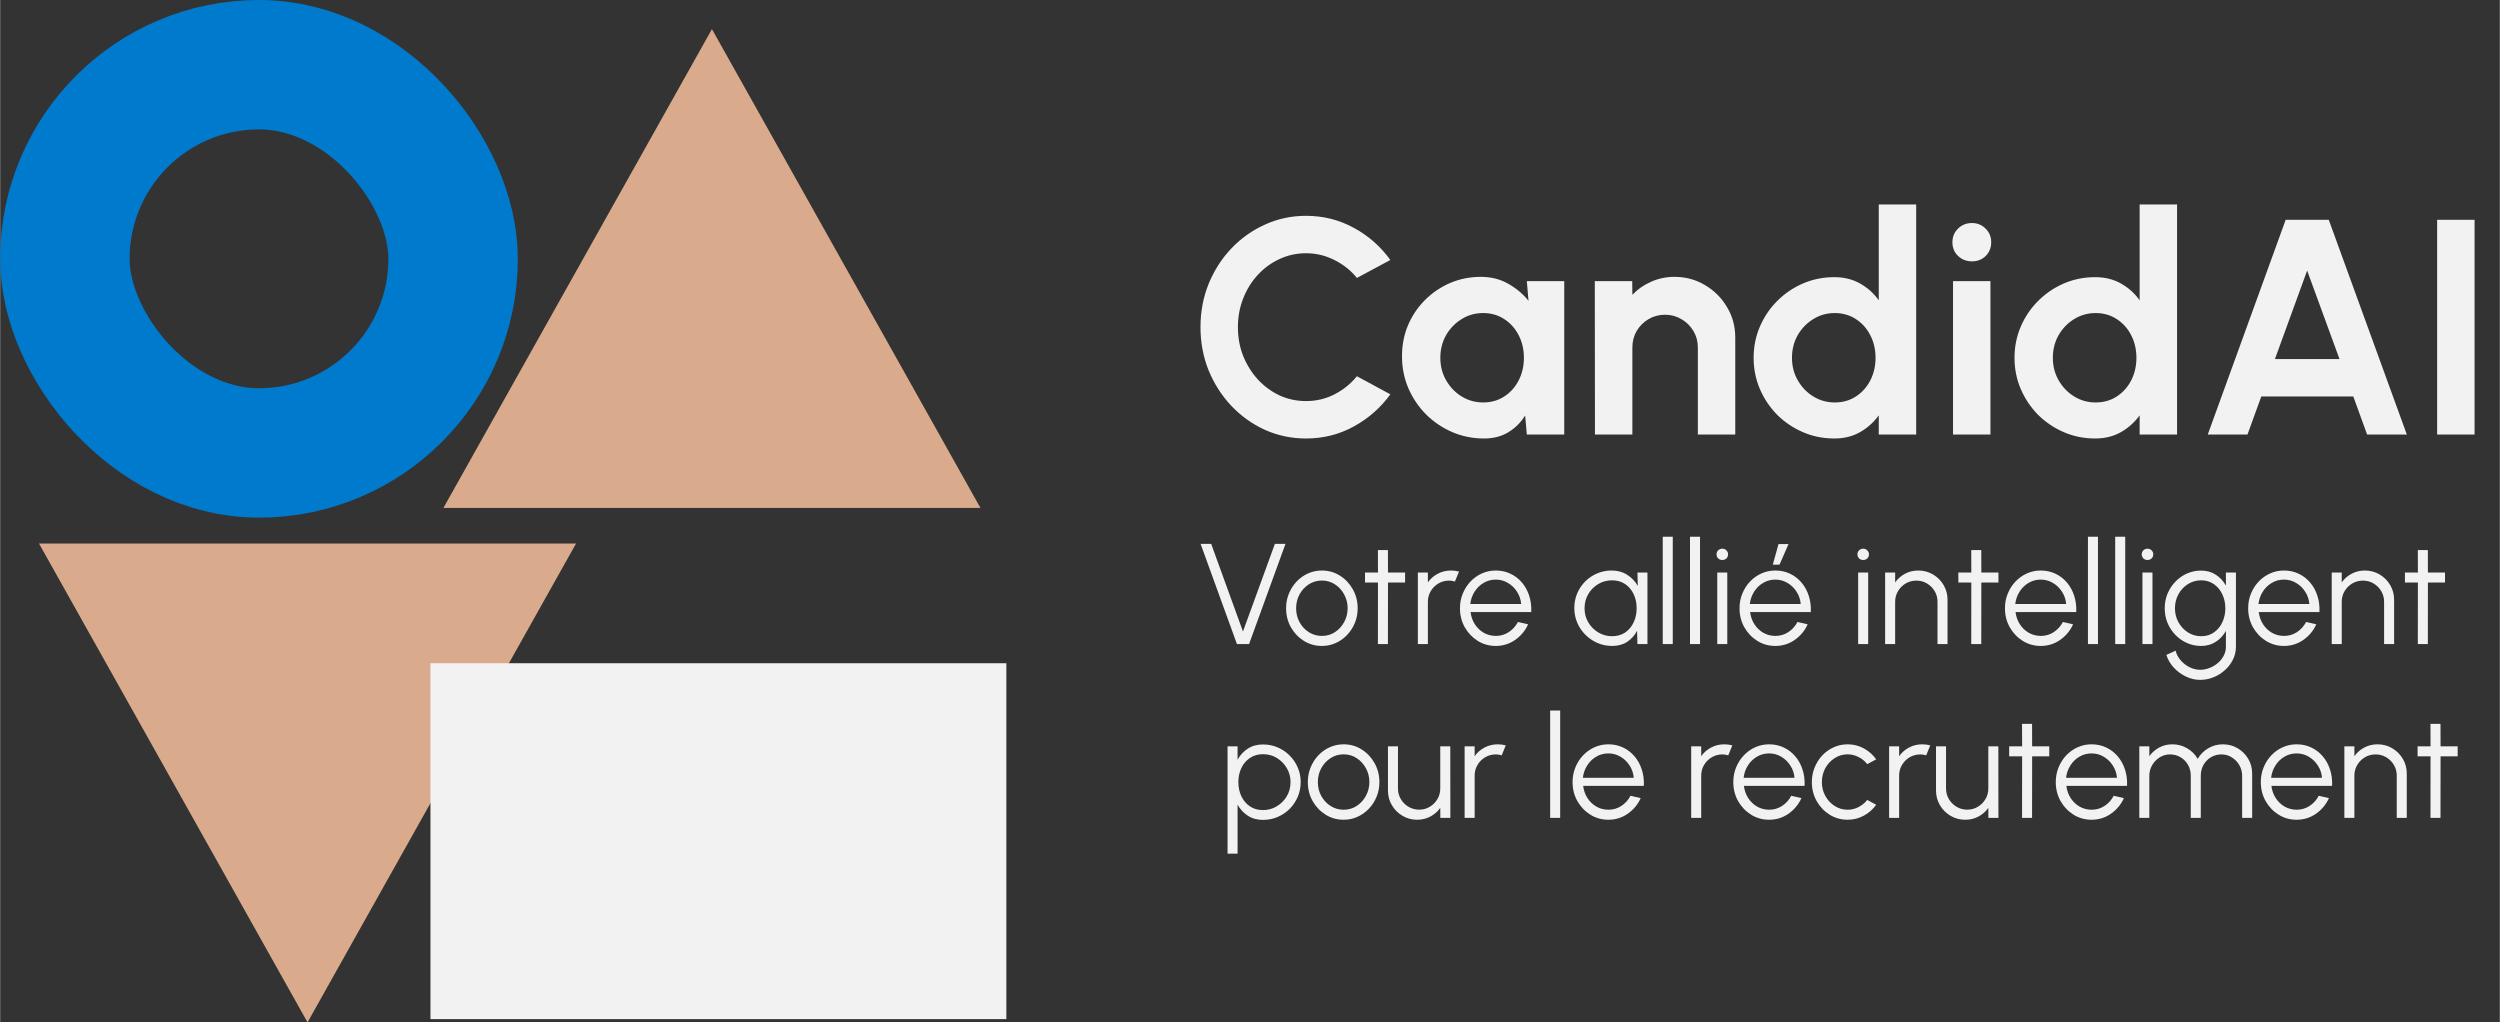 <svg width="183.4" height="75" viewBox="0 0 489 200" fill="none" xmlns="http://www.w3.org/2000/svg">
    <rect x="0" y="0" width="489" height="200" fill="#333333" stroke="none"/>
    <path
        d="M241.948 126L234.836 106.4H236.908L243.124 123.536L249.368 106.4H251.44L244.314 126H241.948ZM258.561 126.364C257.273 126.364 256.097 126.033 255.033 125.37C253.978 124.707 253.133 123.821 252.499 122.71C251.873 121.59 251.561 120.353 251.561 119C251.561 117.973 251.743 117.017 252.107 116.13C252.471 115.234 252.97 114.45 253.605 113.778C254.249 113.097 254.995 112.565 255.845 112.182C256.694 111.799 257.599 111.608 258.561 111.608C259.849 111.608 261.02 111.939 262.075 112.602C263.139 113.265 263.983 114.156 264.609 115.276C265.243 116.396 265.561 117.637 265.561 119C265.561 120.017 265.379 120.969 265.015 121.856C264.651 122.743 264.147 123.527 263.503 124.208C262.868 124.88 262.126 125.407 261.277 125.79C260.437 126.173 259.531 126.364 258.561 126.364ZM258.561 124.404C259.513 124.404 260.367 124.157 261.123 123.662C261.888 123.158 262.49 122.495 262.929 121.674C263.377 120.853 263.601 119.961 263.601 119C263.601 118.02 263.377 117.119 262.929 116.298C262.481 115.467 261.874 114.805 261.109 114.31C260.353 113.815 259.503 113.568 258.561 113.568C257.609 113.568 256.75 113.82 255.985 114.324C255.229 114.819 254.627 115.477 254.179 116.298C253.74 117.119 253.521 118.02 253.521 119C253.521 120.008 253.749 120.923 254.207 121.744C254.664 122.556 255.275 123.205 256.041 123.69C256.806 124.166 257.646 124.404 258.561 124.404ZM274.84 113.96H271.494L271.48 126H269.52L269.534 113.96H267V112H269.534L269.52 107.604H271.48L271.494 112H274.84V113.96ZM277.338 126V112H279.298V113.932C279.793 113.223 280.437 112.658 281.23 112.238C282.024 111.818 282.887 111.608 283.82 111.608C284.362 111.608 284.884 111.678 285.388 111.818L284.59 113.764C284.198 113.643 283.816 113.582 283.442 113.582C282.686 113.582 281.991 113.769 281.356 114.142C280.731 114.515 280.232 115.015 279.858 115.64C279.485 116.265 279.298 116.961 279.298 117.726V126H277.338ZM292.576 126.364C291.288 126.364 290.112 126.033 289.048 125.37C287.994 124.707 287.149 123.821 286.514 122.71C285.889 121.59 285.576 120.353 285.576 119C285.576 117.973 285.758 117.017 286.122 116.13C286.486 115.234 286.986 114.45 287.62 113.778C288.264 113.097 289.011 112.565 289.86 112.182C290.71 111.799 291.615 111.608 292.576 111.608C293.612 111.608 294.564 111.813 295.432 112.224C296.31 112.635 297.061 113.209 297.686 113.946C298.321 114.683 298.797 115.547 299.114 116.536C299.441 117.525 299.576 118.594 299.52 119.742H287.648C287.76 120.629 288.04 121.422 288.488 122.122C288.946 122.822 289.524 123.377 290.224 123.788C290.934 124.189 291.718 124.395 292.576 124.404C293.51 124.404 294.35 124.161 295.096 123.676C295.852 123.191 296.459 122.523 296.916 121.674L298.904 122.136C298.344 123.377 297.5 124.395 296.37 125.188C295.241 125.972 293.976 126.364 292.576 126.364ZM287.592 118.16H297.546C297.481 117.292 297.215 116.499 296.748 115.78C296.291 115.052 295.698 114.473 294.97 114.044C294.242 113.605 293.444 113.386 292.576 113.386C291.708 113.386 290.915 113.601 290.196 114.03C289.478 114.45 288.89 115.024 288.432 115.752C287.975 116.471 287.695 117.273 287.592 118.16ZM320.292 112H322.252V126H320.292L320.222 123.396C319.764 124.283 319.125 125.001 318.304 125.552C317.482 126.093 316.502 126.364 315.364 126.364C314.337 126.364 313.376 126.173 312.48 125.79C311.584 125.398 310.795 124.861 310.114 124.18C309.432 123.499 308.9 122.71 308.518 121.814C308.135 120.918 307.944 119.957 307.944 118.93C307.944 117.922 308.13 116.975 308.504 116.088C308.886 115.201 309.409 114.422 310.072 113.75C310.744 113.078 311.518 112.555 312.396 112.182C313.282 111.799 314.23 111.608 315.238 111.608C316.404 111.608 317.422 111.888 318.29 112.448C319.158 112.999 319.848 113.722 320.362 114.618L320.292 112ZM315.322 124.46C316.32 124.46 317.179 124.217 317.898 123.732C318.616 123.237 319.167 122.575 319.55 121.744C319.942 120.913 320.138 119.999 320.138 119C320.138 117.973 319.942 117.049 319.55 116.228C319.158 115.397 318.602 114.739 317.884 114.254C317.165 113.769 316.311 113.526 315.322 113.526C314.332 113.526 313.427 113.773 312.606 114.268C311.794 114.753 311.145 115.411 310.66 116.242C310.184 117.073 309.946 117.992 309.946 119C309.946 120.017 310.193 120.941 310.688 121.772C311.182 122.593 311.836 123.247 312.648 123.732C313.469 124.217 314.36 124.46 315.322 124.46ZM325.244 126V105H327.204V126H325.244ZM330.576 126V105H332.536V126H330.576ZM335.909 112H337.869V126H335.909V112ZM336.903 109.55C336.585 109.55 336.315 109.447 336.091 109.242C335.876 109.027 335.769 108.761 335.769 108.444C335.769 108.127 335.876 107.865 336.091 107.66C336.315 107.445 336.585 107.338 336.903 107.338C337.211 107.338 337.472 107.445 337.687 107.66C337.911 107.865 338.023 108.127 338.023 108.444C338.023 108.761 337.915 109.027 337.701 109.242C337.486 109.447 337.22 109.55 336.903 109.55ZM347.264 126.364C345.976 126.364 344.8 126.033 343.736 125.37C342.681 124.707 341.836 123.821 341.202 122.71C340.576 121.59 340.264 120.353 340.264 119C340.264 117.973 340.446 117.017 340.81 116.13C341.174 115.234 341.673 114.45 342.308 113.778C342.952 113.097 343.698 112.565 344.548 112.182C345.397 111.799 346.302 111.608 347.264 111.608C348.3 111.608 349.252 111.813 350.12 112.224C350.997 112.635 351.748 113.209 352.374 113.946C353.008 114.683 353.484 115.547 353.802 116.536C354.128 117.525 354.264 118.594 354.208 119.742H342.336C342.448 120.629 342.728 121.422 343.176 122.122C343.633 122.822 344.212 123.377 344.912 123.788C345.621 124.189 346.405 124.395 347.264 124.404C348.197 124.404 349.037 124.161 349.784 123.676C350.54 123.191 351.146 122.523 351.604 121.674L353.592 122.136C353.032 123.377 352.187 124.395 351.058 125.188C349.928 125.972 348.664 126.364 347.264 126.364ZM342.28 118.16H352.234C352.168 117.292 351.902 116.499 351.436 115.78C350.978 115.052 350.386 114.473 349.658 114.044C348.93 113.605 348.132 113.386 347.264 113.386C346.396 113.386 345.602 113.601 344.884 114.03C344.165 114.45 343.577 115.024 343.12 115.752C342.662 116.471 342.382 117.273 342.28 118.16ZM346.774 110.46L347.894 106.428H349.854L348.09 110.46H346.774ZM363.471 112H365.431V126H363.471V112ZM364.465 109.55C364.148 109.55 363.877 109.447 363.653 109.242C363.438 109.027 363.331 108.761 363.331 108.444C363.331 108.127 363.438 107.865 363.653 107.66C363.877 107.445 364.148 107.338 364.465 107.338C364.773 107.338 365.034 107.445 365.249 107.66C365.473 107.865 365.585 108.127 365.585 108.444C365.585 108.761 365.478 109.027 365.263 109.242C365.048 109.447 364.782 109.55 364.465 109.55ZM380.956 117.334V126H378.996V117.726C378.996 116.961 378.81 116.265 378.436 115.64C378.063 115.015 377.564 114.515 376.938 114.142C376.313 113.769 375.618 113.582 374.852 113.582C374.096 113.582 373.401 113.769 372.766 114.142C372.141 114.515 371.642 115.015 371.268 115.64C370.895 116.265 370.708 116.961 370.708 117.726V126H368.748V112H370.708V113.932C371.203 113.223 371.847 112.658 372.64 112.238C373.434 111.818 374.297 111.608 375.23 111.608C376.285 111.608 377.246 111.865 378.114 112.378C378.982 112.891 379.673 113.582 380.186 114.45C380.7 115.318 380.956 116.279 380.956 117.334ZM390.914 113.96H387.568L387.554 126H385.594L385.608 113.96H383.074V112H385.608L385.594 107.604H387.554L387.568 112H390.914V113.96ZM399.19 126.364C397.902 126.364 396.726 126.033 395.662 125.37C394.607 124.707 393.762 123.821 393.128 122.71C392.502 121.59 392.19 120.353 392.19 119C392.19 117.973 392.372 117.017 392.736 116.13C393.1 115.234 393.599 114.45 394.234 113.778C394.878 113.097 395.624 112.565 396.474 112.182C397.323 111.799 398.228 111.608 399.19 111.608C400.226 111.608 401.178 111.813 402.046 112.224C402.923 112.635 403.674 113.209 404.3 113.946C404.934 114.683 405.41 115.547 405.728 116.536C406.054 117.525 406.19 118.594 406.134 119.742H394.262C394.374 120.629 394.654 121.422 395.102 122.122C395.559 122.822 396.138 123.377 396.838 123.788C397.547 124.189 398.331 124.395 399.19 124.404C400.123 124.404 400.963 124.161 401.71 123.676C402.466 123.191 403.072 122.523 403.53 121.674L405.518 122.136C404.958 123.377 404.113 124.395 402.984 125.188C401.854 125.972 400.59 126.364 399.19 126.364ZM394.206 118.16H404.16C404.094 117.292 403.828 116.499 403.362 115.78C402.904 115.052 402.312 114.473 401.584 114.044C400.856 113.605 400.058 113.386 399.19 113.386C398.322 113.386 397.528 113.601 396.81 114.03C396.091 114.45 395.503 115.024 395.046 115.752C394.588 116.471 394.308 117.273 394.206 118.16ZM408.424 126V105H410.384V126H408.424ZM413.756 126V105H415.716V126H413.756ZM419.088 112H421.048V126H419.088V112ZM420.082 109.55C419.765 109.55 419.494 109.447 419.27 109.242C419.056 109.027 418.948 108.761 418.948 108.444C418.948 108.127 419.056 107.865 419.27 107.66C419.494 107.445 419.765 107.338 420.082 107.338C420.39 107.338 420.652 107.445 420.866 107.66C421.09 107.865 421.202 108.127 421.202 108.444C421.202 108.761 421.095 109.027 420.88 109.242C420.666 109.447 420.4 109.55 420.082 109.55ZM435.414 112H437.374V126.518C437.374 127.414 437.178 128.254 436.786 129.038C436.403 129.822 435.88 130.508 435.218 131.096C434.564 131.693 433.818 132.16 432.978 132.496C432.138 132.832 431.265 133 430.36 133C429.389 133 428.451 132.776 427.546 132.328C426.64 131.889 425.852 131.301 425.18 130.564C424.517 129.827 424.046 129.01 423.766 128.114L425.572 127.288C425.749 127.988 426.08 128.618 426.566 129.178C427.06 129.747 427.639 130.195 428.302 130.522C428.974 130.858 429.66 131.026 430.36 131.026C431.004 131.026 431.624 130.905 432.222 130.662C432.828 130.429 433.37 130.107 433.846 129.696C434.331 129.285 434.714 128.805 434.994 128.254C435.274 127.713 435.414 127.134 435.414 126.518V123.424C434.928 124.301 434.27 125.011 433.44 125.552C432.618 126.093 431.662 126.364 430.57 126.364C429.59 126.364 428.666 126.173 427.798 125.79C426.939 125.407 426.183 124.88 425.53 124.208C424.876 123.527 424.363 122.743 423.99 121.856C423.626 120.969 423.444 120.017 423.444 119C423.444 117.983 423.626 117.031 423.99 116.144C424.363 115.248 424.876 114.464 425.53 113.792C426.183 113.111 426.939 112.579 427.798 112.196C428.666 111.813 429.59 111.622 430.57 111.622C431.662 111.622 432.618 111.893 433.44 112.434C434.27 112.966 434.928 113.675 435.414 114.562V112ZM430.584 124.46C431.554 124.46 432.39 124.208 433.09 123.704C433.799 123.2 434.345 122.533 434.728 121.702C435.11 120.871 435.302 119.971 435.302 119C435.302 118.001 435.106 117.091 434.714 116.27C434.331 115.439 433.785 114.777 433.076 114.282C432.366 113.778 431.536 113.526 430.584 113.526C429.632 113.526 428.764 113.773 427.98 114.268C427.205 114.753 426.589 115.411 426.132 116.242C425.674 117.073 425.446 117.992 425.446 119C425.446 120.008 425.679 120.927 426.146 121.758C426.612 122.579 427.233 123.237 428.008 123.732C428.792 124.217 429.65 124.46 430.584 124.46ZM446.768 126.364C445.48 126.364 444.304 126.033 443.24 125.37C442.185 124.707 441.34 123.821 440.706 122.71C440.08 121.59 439.768 120.353 439.768 119C439.768 117.973 439.95 117.017 440.314 116.13C440.678 115.234 441.177 114.45 441.812 113.778C442.456 113.097 443.202 112.565 444.052 112.182C444.901 111.799 445.806 111.608 446.768 111.608C447.804 111.608 448.756 111.813 449.624 112.224C450.501 112.635 451.252 113.209 451.878 113.946C452.512 114.683 452.988 115.547 453.306 116.536C453.632 117.525 453.768 118.594 453.712 119.742H441.84C441.952 120.629 442.232 121.422 442.68 122.122C443.137 122.822 443.716 123.377 444.416 123.788C445.125 124.189 445.909 124.395 446.768 124.404C447.701 124.404 448.541 124.161 449.288 123.676C450.044 123.191 450.65 122.523 451.108 121.674L453.096 122.136C452.536 123.377 451.691 124.395 450.562 125.188C449.432 125.972 448.168 126.364 446.768 126.364ZM441.784 118.16H451.738C451.672 117.292 451.406 116.499 450.94 115.78C450.482 115.052 449.89 114.473 449.162 114.044C448.434 113.605 447.636 113.386 446.768 113.386C445.9 113.386 445.106 113.601 444.388 114.03C443.669 114.45 443.081 115.024 442.624 115.752C442.166 116.471 441.886 117.273 441.784 118.16ZM468.32 117.334V126H466.36V117.726C466.36 116.961 466.173 116.265 465.8 115.64C465.426 115.015 464.927 114.515 464.302 114.142C463.676 113.769 462.981 113.582 462.216 113.582C461.46 113.582 460.764 113.769 460.13 114.142C459.504 114.515 459.005 115.015 458.632 115.64C458.258 116.265 458.072 116.961 458.072 117.726V126H456.112V112H458.072V113.932C458.566 113.223 459.21 112.658 460.004 112.238C460.797 111.818 461.66 111.608 462.594 111.608C463.648 111.608 464.61 111.865 465.478 112.378C466.346 112.891 467.036 113.582 467.55 114.45C468.063 115.318 468.32 116.279 468.32 117.334ZM478.277 113.96H474.931L474.917 126H472.957L472.971 113.96H470.437V112H472.971L472.957 107.604H474.917L474.931 112H478.277V113.96ZM242.07 167H240.11V146H242.07V148.618C242.555 147.731 243.218 147.013 244.058 146.462C244.898 145.911 245.896 145.636 247.054 145.636C248.071 145.636 249.023 145.827 249.91 146.21C250.806 146.593 251.59 147.125 252.262 147.806C252.934 148.478 253.461 149.257 253.844 150.144C254.226 151.031 254.418 151.983 254.418 153C254.418 154.017 254.226 154.974 253.844 155.87C253.461 156.766 252.934 157.555 252.262 158.236C251.59 158.908 250.806 159.435 249.91 159.818C249.023 160.201 248.071 160.392 247.054 160.392C245.896 160.392 244.898 160.117 244.058 159.566C243.218 159.015 242.555 158.297 242.07 157.41V167ZM247.04 147.54C246.06 147.54 245.206 147.787 244.478 148.282C243.759 148.767 243.204 149.421 242.812 150.242C242.42 151.063 242.224 151.983 242.224 153C242.224 153.999 242.415 154.913 242.798 155.744C243.19 156.575 243.745 157.237 244.464 157.732C245.192 158.227 246.05 158.474 247.04 158.474C248.01 158.474 248.902 158.231 249.714 157.746C250.535 157.261 251.193 156.607 251.688 155.786C252.182 154.955 252.43 154.027 252.43 153C252.43 152.001 252.187 151.091 251.702 150.27C251.216 149.439 250.568 148.777 249.756 148.282C248.944 147.787 248.038 147.54 247.04 147.54ZM262.813 160.364C261.525 160.364 260.349 160.033 259.285 159.37C258.23 158.707 257.385 157.821 256.751 156.71C256.125 155.59 255.813 154.353 255.813 153C255.813 151.973 255.995 151.017 256.359 150.13C256.723 149.234 257.222 148.45 257.857 147.778C258.501 147.097 259.247 146.565 260.097 146.182C260.946 145.799 261.851 145.608 262.813 145.608C264.101 145.608 265.272 145.939 266.327 146.602C267.391 147.265 268.235 148.156 268.861 149.276C269.495 150.396 269.813 151.637 269.813 153C269.813 154.017 269.631 154.969 269.267 155.856C268.903 156.743 268.399 157.527 267.755 158.208C267.12 158.88 266.378 159.407 265.529 159.79C264.689 160.173 263.783 160.364 262.813 160.364ZM262.813 158.404C263.765 158.404 264.619 158.157 265.375 157.662C266.14 157.158 266.742 156.495 267.181 155.674C267.629 154.853 267.853 153.961 267.853 153C267.853 152.02 267.629 151.119 267.181 150.298C266.733 149.467 266.126 148.805 265.361 148.31C264.605 147.815 263.755 147.568 262.813 147.568C261.861 147.568 261.002 147.82 260.237 148.324C259.481 148.819 258.879 149.477 258.431 150.298C257.992 151.119 257.773 152.02 257.773 153C257.773 154.008 258.001 154.923 258.459 155.744C258.916 156.556 259.527 157.205 260.293 157.69C261.058 158.166 261.898 158.404 262.813 158.404ZM271.487 154.638V146H273.447V154.246C273.447 155.011 273.634 155.707 274.007 156.332C274.381 156.957 274.88 157.457 275.505 157.83C276.14 158.203 276.835 158.39 277.591 158.39C278.357 158.39 279.047 158.203 279.663 157.83C280.289 157.457 280.788 156.957 281.161 156.332C281.535 155.707 281.721 155.011 281.721 154.246V146H283.681L283.695 160H281.735L281.721 158.04C281.227 158.749 280.583 159.314 279.789 159.734C279.005 160.154 278.147 160.364 277.213 160.364C276.159 160.364 275.197 160.107 274.329 159.594C273.461 159.081 272.771 158.39 272.257 157.522C271.744 156.654 271.487 155.693 271.487 154.638ZM286.485 160V146H288.445V147.932C288.939 147.223 289.583 146.658 290.377 146.238C291.17 145.818 292.033 145.608 292.967 145.608C293.508 145.608 294.031 145.678 294.535 145.818L293.737 147.764C293.345 147.643 292.962 147.582 292.589 147.582C291.833 147.582 291.137 147.769 290.503 148.142C289.877 148.515 289.378 149.015 289.005 149.64C288.631 150.265 288.445 150.961 288.445 151.726V160H286.485ZM303.219 160V139H305.179V160H303.219ZM314.602 160.364C313.314 160.364 312.138 160.033 311.074 159.37C310.019 158.707 309.174 157.821 308.54 156.71C307.914 155.59 307.602 154.353 307.602 153C307.602 151.973 307.784 151.017 308.148 150.13C308.512 149.234 309.011 148.45 309.646 147.778C310.29 147.097 311.036 146.565 311.886 146.182C312.735 145.799 313.64 145.608 314.602 145.608C315.638 145.608 316.59 145.813 317.458 146.224C318.335 146.635 319.086 147.209 319.712 147.946C320.346 148.683 320.822 149.547 321.14 150.536C321.466 151.525 321.602 152.594 321.546 153.742H309.674C309.786 154.629 310.066 155.422 310.514 156.122C310.971 156.822 311.55 157.377 312.25 157.788C312.959 158.189 313.743 158.395 314.602 158.404C315.535 158.404 316.375 158.161 317.122 157.676C317.878 157.191 318.484 156.523 318.942 155.674L320.93 156.136C320.37 157.377 319.525 158.395 318.396 159.188C317.266 159.972 316.002 160.364 314.602 160.364ZM309.618 152.16H319.572C319.506 151.292 319.24 150.499 318.774 149.78C318.316 149.052 317.724 148.473 316.996 148.044C316.268 147.605 315.47 147.386 314.602 147.386C313.734 147.386 312.94 147.601 312.222 148.03C311.503 148.45 310.915 149.024 310.458 149.752C310 150.471 309.72 151.273 309.618 152.16ZM330.809 160V146H332.769V147.932C333.264 147.223 333.908 146.658 334.701 146.238C335.494 145.818 336.358 145.608 337.291 145.608C337.832 145.608 338.355 145.678 338.859 145.818L338.061 147.764C337.669 147.643 337.286 147.582 336.913 147.582C336.157 147.582 335.462 147.769 334.827 148.142C334.202 148.515 333.702 149.015 333.329 149.64C332.956 150.265 332.769 150.961 332.769 151.726V160H330.809ZM346.047 160.364C344.759 160.364 343.583 160.033 342.519 159.37C341.464 158.707 340.62 157.821 339.985 156.71C339.36 155.59 339.047 154.353 339.047 153C339.047 151.973 339.229 151.017 339.593 150.13C339.957 149.234 340.456 148.45 341.091 147.778C341.735 147.097 342.482 146.565 343.331 146.182C344.18 145.799 345.086 145.608 346.047 145.608C347.083 145.608 348.035 145.813 348.903 146.224C349.78 146.635 350.532 147.209 351.157 147.946C351.792 148.683 352.268 149.547 352.585 150.536C352.912 151.525 353.047 152.594 352.991 153.742H341.119C341.231 154.629 341.511 155.422 341.959 156.122C342.416 156.822 342.995 157.377 343.695 157.788C344.404 158.189 345.188 158.395 346.047 158.404C346.98 158.404 347.82 158.161 348.567 157.676C349.323 157.191 349.93 156.523 350.387 155.674L352.375 156.136C351.815 157.377 350.97 158.395 349.841 159.188C348.712 159.972 347.447 160.364 346.047 160.364ZM341.063 152.16H351.017C350.952 151.292 350.686 150.499 350.219 149.78C349.762 149.052 349.169 148.473 348.441 148.044C347.713 147.605 346.915 147.386 346.047 147.386C345.179 147.386 344.386 147.601 343.667 148.03C342.948 148.45 342.36 149.024 341.903 149.752C341.446 150.471 341.166 151.273 341.063 152.16ZM365.25 156.486L367 157.438C366.366 158.325 365.558 159.034 364.578 159.566C363.608 160.098 362.553 160.364 361.414 160.364C360.126 160.364 358.95 160.033 357.886 159.37C356.832 158.707 355.987 157.821 355.352 156.71C354.727 155.59 354.414 154.353 354.414 153C354.414 151.973 354.596 151.017 354.96 150.13C355.324 149.234 355.824 148.45 356.458 147.778C357.102 147.097 357.849 146.565 358.698 146.182C359.548 145.799 360.453 145.608 361.414 145.608C362.553 145.608 363.608 145.874 364.578 146.406C365.558 146.938 366.366 147.652 367 148.548L365.25 149.486C364.765 148.87 364.182 148.399 363.5 148.072C362.819 147.736 362.124 147.568 361.414 147.568C360.472 147.568 359.618 147.82 358.852 148.324C358.087 148.819 357.48 149.477 357.032 150.298C356.594 151.119 356.374 152.02 356.374 153C356.374 153.98 356.598 154.881 357.046 155.702C357.504 156.523 358.115 157.181 358.88 157.676C359.646 158.161 360.49 158.404 361.414 158.404C362.18 158.404 362.898 158.227 363.57 157.872C364.242 157.517 364.802 157.055 365.25 156.486ZM369.528 160V146H371.488V147.932C371.982 147.223 372.626 146.658 373.42 146.238C374.213 145.818 375.076 145.608 376.01 145.608C376.551 145.608 377.074 145.678 377.578 145.818L376.78 147.764C376.388 147.643 376.005 147.582 375.632 147.582C374.876 147.582 374.18 147.769 373.546 148.142C372.92 148.515 372.421 149.015 372.048 149.64C371.674 150.265 371.488 150.961 371.488 151.726V160H369.528ZM378.702 154.638V146H380.662V154.246C380.662 155.011 380.849 155.707 381.222 156.332C381.595 156.957 382.095 157.457 382.72 157.83C383.355 158.203 384.05 158.39 384.806 158.39C385.571 158.39 386.262 158.203 386.878 157.83C387.503 157.457 388.003 156.957 388.376 156.332C388.749 155.707 388.936 155.011 388.936 154.246V146H390.896L390.91 160H388.95L388.936 158.04C388.441 158.749 387.797 159.314 387.004 159.734C386.22 160.154 385.361 160.364 384.428 160.364C383.373 160.364 382.412 160.107 381.544 159.594C380.676 159.081 379.985 158.39 379.472 157.522C378.959 156.654 378.702 155.693 378.702 154.638ZM400.854 147.96H397.508L397.494 160H395.534L395.548 147.96H393.014V146H395.548L395.534 141.604H397.494L397.508 146H400.854V147.96ZM409.129 160.364C407.841 160.364 406.665 160.033 405.601 159.37C404.546 158.707 403.702 157.821 403.067 156.71C402.442 155.59 402.129 154.353 402.129 153C402.129 151.973 402.311 151.017 402.675 150.13C403.039 149.234 403.538 148.45 404.173 147.778C404.817 147.097 405.564 146.565 406.413 146.182C407.262 145.799 408.168 145.608 409.129 145.608C410.165 145.608 411.117 145.813 411.985 146.224C412.862 146.635 413.614 147.209 414.239 147.946C414.874 148.683 415.35 149.547 415.667 150.536C415.994 151.525 416.129 152.594 416.073 153.742H404.201C404.313 154.629 404.593 155.422 405.041 156.122C405.498 156.822 406.077 157.377 406.777 157.788C407.486 158.189 408.27 158.395 409.129 158.404C410.062 158.404 410.902 158.161 411.649 157.676C412.405 157.191 413.012 156.523 413.469 155.674L415.457 156.136C414.897 157.377 414.052 158.395 412.923 159.188C411.794 159.972 410.529 160.364 409.129 160.364ZM404.145 152.16H414.099C414.034 151.292 413.768 150.499 413.301 149.78C412.844 149.052 412.251 148.473 411.523 148.044C410.795 147.605 409.997 147.386 409.129 147.386C408.261 147.386 407.468 147.601 406.749 148.03C406.03 148.45 405.442 149.024 404.985 149.752C404.528 150.471 404.248 151.273 404.145 152.16ZM418.473 160V146H420.433V147.932C420.937 147.223 421.581 146.658 422.365 146.238C423.149 145.818 424.008 145.608 424.941 145.608C425.996 145.608 426.962 145.869 427.839 146.392C428.716 146.905 429.402 147.591 429.897 148.45C430.392 147.591 431.073 146.905 431.941 146.392C432.809 145.869 433.77 145.608 434.825 145.608C435.88 145.608 436.841 145.865 437.709 146.378C438.577 146.891 439.268 147.582 439.781 148.45C440.294 149.318 440.551 150.279 440.551 151.334V160H438.591V151.768C438.591 151.021 438.409 150.331 438.045 149.696C437.681 149.061 437.191 148.553 436.575 148.17C435.968 147.778 435.292 147.582 434.545 147.582C433.798 147.582 433.117 147.764 432.501 148.128C431.894 148.483 431.409 148.977 431.045 149.612C430.681 150.237 430.499 150.956 430.499 151.768V160H428.539V151.768C428.539 150.956 428.357 150.237 427.993 149.612C427.629 148.977 427.139 148.483 426.523 148.128C425.907 147.764 425.226 147.582 424.479 147.582C423.742 147.582 423.065 147.778 422.449 148.17C421.833 148.553 421.343 149.061 420.979 149.696C420.615 150.331 420.433 151.021 420.433 151.768V160H418.473ZM449.242 160.364C447.954 160.364 446.778 160.033 445.714 159.37C444.66 158.707 443.815 157.821 443.18 156.71C442.555 155.59 442.242 154.353 442.242 153C442.242 151.973 442.424 151.017 442.788 150.13C443.152 149.234 443.652 148.45 444.286 147.778C444.93 147.097 445.677 146.565 446.526 146.182C447.376 145.799 448.281 145.608 449.242 145.608C450.278 145.608 451.23 145.813 452.098 146.224C452.976 146.635 453.727 147.209 454.352 147.946C454.987 148.683 455.463 149.547 455.78 150.536C456.107 151.525 456.242 152.594 456.186 153.742H444.314C444.426 154.629 444.706 155.422 445.154 156.122C445.612 156.822 446.19 157.377 446.89 157.788C447.6 158.189 448.384 158.395 449.242 158.404C450.176 158.404 451.016 158.161 451.762 157.676C452.518 157.191 453.125 156.523 453.582 155.674L455.57 156.136C455.01 157.377 454.166 158.395 453.036 159.188C451.907 159.972 450.642 160.364 449.242 160.364ZM444.258 152.16H454.212C454.147 151.292 453.881 150.499 453.414 149.78C452.957 149.052 452.364 148.473 451.636 148.044C450.908 147.605 450.11 147.386 449.242 147.386C448.374 147.386 447.581 147.601 446.862 148.03C446.144 148.45 445.556 149.024 445.098 149.752C444.641 150.471 444.361 151.273 444.258 152.16ZM470.794 151.334V160H468.834V151.726C468.834 150.961 468.648 150.265 468.274 149.64C467.901 149.015 467.402 148.515 466.776 148.142C466.151 147.769 465.456 147.582 464.69 147.582C463.934 147.582 463.239 147.769 462.604 148.142C461.979 148.515 461.48 149.015 461.106 149.64C460.733 150.265 460.546 150.961 460.546 151.726V160H458.586V146H460.546V147.932C461.041 147.223 461.685 146.658 462.478 146.238C463.272 145.818 464.135 145.608 465.068 145.608C466.123 145.608 467.084 145.865 467.952 146.378C468.82 146.891 469.511 147.582 470.024 148.45C470.538 149.318 470.794 150.279 470.794 151.334ZM480.752 147.96H477.406L477.392 160H475.432L475.446 147.96H472.912V146H475.446L475.432 141.604H477.392L477.406 146H480.752V147.96Z"
        fill="#F3F2F2" />
    <path
        d="M255.454 85.78C252.614 85.78 249.944 85.22 247.444 84.1C244.944 82.96 242.744 81.39 240.844 79.39C238.964 77.39 237.484 75.08 236.404 72.46C235.344 69.82 234.814 67 234.814 64C234.814 60.98 235.344 58.16 236.404 55.54C237.484 52.9 238.964 50.59 240.844 48.61C242.744 46.61 244.944 45.05 247.444 43.93C249.944 42.79 252.614 42.22 255.454 42.22C258.854 42.22 261.984 43.01 264.844 44.59C267.704 46.15 270.074 48.24 271.954 50.86L265.414 54.37C264.234 52.91 262.764 51.74 261.004 50.86C259.264 49.98 257.414 49.54 255.454 49.54C253.614 49.54 251.884 49.92 250.264 50.68C248.644 51.42 247.224 52.46 246.004 53.8C244.784 55.12 243.834 56.66 243.154 58.42C242.474 60.16 242.134 62.02 242.134 64C242.134 66 242.474 67.87 243.154 69.61C243.854 71.35 244.814 72.89 246.034 74.23C247.254 75.55 248.664 76.59 250.264 77.35C251.884 78.09 253.614 78.46 255.454 78.46C257.454 78.46 259.314 78.02 261.034 77.14C262.774 76.24 264.234 75.06 265.414 73.6L271.954 77.14C270.074 79.74 267.704 81.83 264.844 83.41C261.984 84.99 258.854 85.78 255.454 85.78ZM298.654 55H305.974V85H298.654L298.324 81.28C297.504 82.62 296.414 83.71 295.054 84.55C293.714 85.37 292.124 85.78 290.284 85.78C288.064 85.78 285.984 85.36 284.044 84.52C282.104 83.68 280.394 82.52 278.914 81.04C277.454 79.56 276.304 77.85 275.464 75.91C274.644 73.97 274.234 71.89 274.234 69.67C274.234 67.53 274.624 65.52 275.404 63.64C276.204 61.76 277.314 60.11 278.734 58.69C280.154 57.27 281.794 56.16 283.654 55.36C285.514 54.56 287.514 54.16 289.654 54.16C291.634 54.16 293.404 54.6 294.964 55.48C296.544 56.36 297.884 57.48 298.984 58.84L298.654 55ZM290.104 78.73C291.664 78.73 293.044 78.34 294.244 77.56C295.444 76.78 296.384 75.73 297.064 74.41C297.744 73.07 298.084 71.6 298.084 70C298.084 68.38 297.744 66.91 297.064 65.59C296.384 64.25 295.434 63.19 294.214 62.41C293.014 61.63 291.644 61.24 290.104 61.24C288.564 61.24 287.154 61.64 285.874 62.44C284.614 63.22 283.604 64.27 282.844 65.59C282.104 66.91 281.734 68.38 281.734 70C281.734 71.62 282.114 73.09 282.874 74.41C283.634 75.73 284.644 76.78 285.904 77.56C287.184 78.34 288.584 78.73 290.104 78.73ZM339.432 66.04V85H332.112V67.96C332.112 66.78 331.822 65.71 331.242 64.75C330.662 63.77 329.882 63 328.902 62.44C327.942 61.86 326.872 61.57 325.692 61.57C324.512 61.57 323.432 61.86 322.452 62.44C321.492 63 320.722 63.77 320.142 64.75C319.582 65.71 319.302 66.78 319.302 67.96V85H311.982L311.952 55H319.272L319.302 57.67C320.322 56.59 321.542 55.74 322.962 55.12C324.382 54.48 325.912 54.16 327.552 54.16C329.732 54.16 331.722 54.7 333.522 55.78C335.322 56.84 336.752 58.27 337.812 60.07C338.892 61.85 339.432 63.84 339.432 66.04ZM367.503 40H374.823V85H367.503V81.25C366.543 82.59 365.333 83.68 363.873 84.52C362.413 85.36 360.723 85.78 358.803 85.78C356.623 85.78 354.583 85.37 352.683 84.55C350.783 83.73 349.103 82.6 347.643 81.16C346.203 79.7 345.073 78.02 344.253 76.12C343.433 74.22 343.023 72.18 343.023 70C343.023 67.82 343.433 65.78 344.253 63.88C345.073 61.98 346.203 60.31 347.643 58.87C349.103 57.41 350.783 56.27 352.683 55.45C354.583 54.63 356.623 54.22 358.803 54.22C360.723 54.22 362.413 54.64 363.873 55.48C365.333 56.3 366.543 57.39 367.503 58.75V40ZM358.893 78.73C360.453 78.73 361.833 78.34 363.033 77.56C364.233 76.78 365.173 75.73 365.853 74.41C366.533 73.07 366.873 71.6 366.873 70C366.873 68.38 366.533 66.91 365.853 65.59C365.173 64.25 364.223 63.19 363.003 62.41C361.803 61.63 360.433 61.24 358.893 61.24C357.353 61.24 355.943 61.64 354.663 62.44C353.403 63.22 352.393 64.27 351.633 65.59C350.893 66.91 350.523 68.38 350.523 70C350.523 71.62 350.903 73.09 351.663 74.41C352.423 75.73 353.433 76.78 354.693 77.56C355.973 78.34 357.373 78.73 358.893 78.73ZM382.03 55H389.35V85H382.03V55ZM385.75 51.13C384.67 51.13 383.76 50.78 383.02 50.08C382.28 49.36 381.91 48.46 381.91 47.38C381.91 46.32 382.28 45.43 383.02 44.71C383.76 43.99 384.66 43.63 385.72 43.63C386.78 43.63 387.67 43.99 388.39 44.71C389.13 45.43 389.5 46.32 389.5 47.38C389.5 48.46 389.14 49.36 388.42 50.08C387.7 50.78 386.81 51.13 385.75 51.13ZM418.538 40H425.858V85H418.538V81.25C417.578 82.59 416.368 83.68 414.908 84.52C413.448 85.36 411.758 85.78 409.838 85.78C407.658 85.78 405.618 85.37 403.718 84.55C401.818 83.73 400.138 82.6 398.678 81.16C397.238 79.7 396.108 78.02 395.288 76.12C394.468 74.22 394.058 72.18 394.058 70C394.058 67.82 394.468 65.78 395.288 63.88C396.108 61.98 397.238 60.31 398.678 58.87C400.138 57.41 401.818 56.27 403.718 55.45C405.618 54.63 407.658 54.22 409.838 54.22C411.758 54.22 413.448 54.64 414.908 55.48C416.368 56.3 417.578 57.39 418.538 58.75V40ZM409.928 78.73C411.488 78.73 412.868 78.34 414.068 77.56C415.268 76.78 416.208 75.73 416.888 74.41C417.568 73.07 417.908 71.6 417.908 70C417.908 68.38 417.568 66.91 416.888 65.59C416.208 64.25 415.258 63.19 414.038 62.41C412.838 61.63 411.468 61.24 409.928 61.24C408.388 61.24 406.978 61.64 405.698 62.44C404.438 63.22 403.428 64.27 402.668 65.59C401.928 66.91 401.558 68.38 401.558 70C401.558 71.62 401.938 73.09 402.698 74.41C403.458 75.73 404.468 76.78 405.728 77.56C407.008 78.34 408.408 78.73 409.928 78.73ZM447.105 43H455.535L470.805 85H463.035L460.335 77.56H442.335L439.635 85H431.865L447.105 43ZM445.005 70.24H457.635L451.305 52.93L445.005 70.24ZM476.738 85V43H484.058V85H476.738Z"
        fill="#F3F2F2" />
    <path d="M139.241 5.696L86.709 99.367H191.772L139.241 5.696Z" fill="#D9AB8C" />
    <path d="M60.127 200L7.595 106.329H112.658L60.127 200Z" fill="#D9AB8C" />
    <path d="M84.177 199.367V129.747H196.835V199.367H84.177Z" fill="#F3F2F2" />
    <rect x="12.658" y="12.658" width="75.949" height="75.949" rx="37.975" stroke="#007ACC"
        stroke-width="25.317" />
</svg>